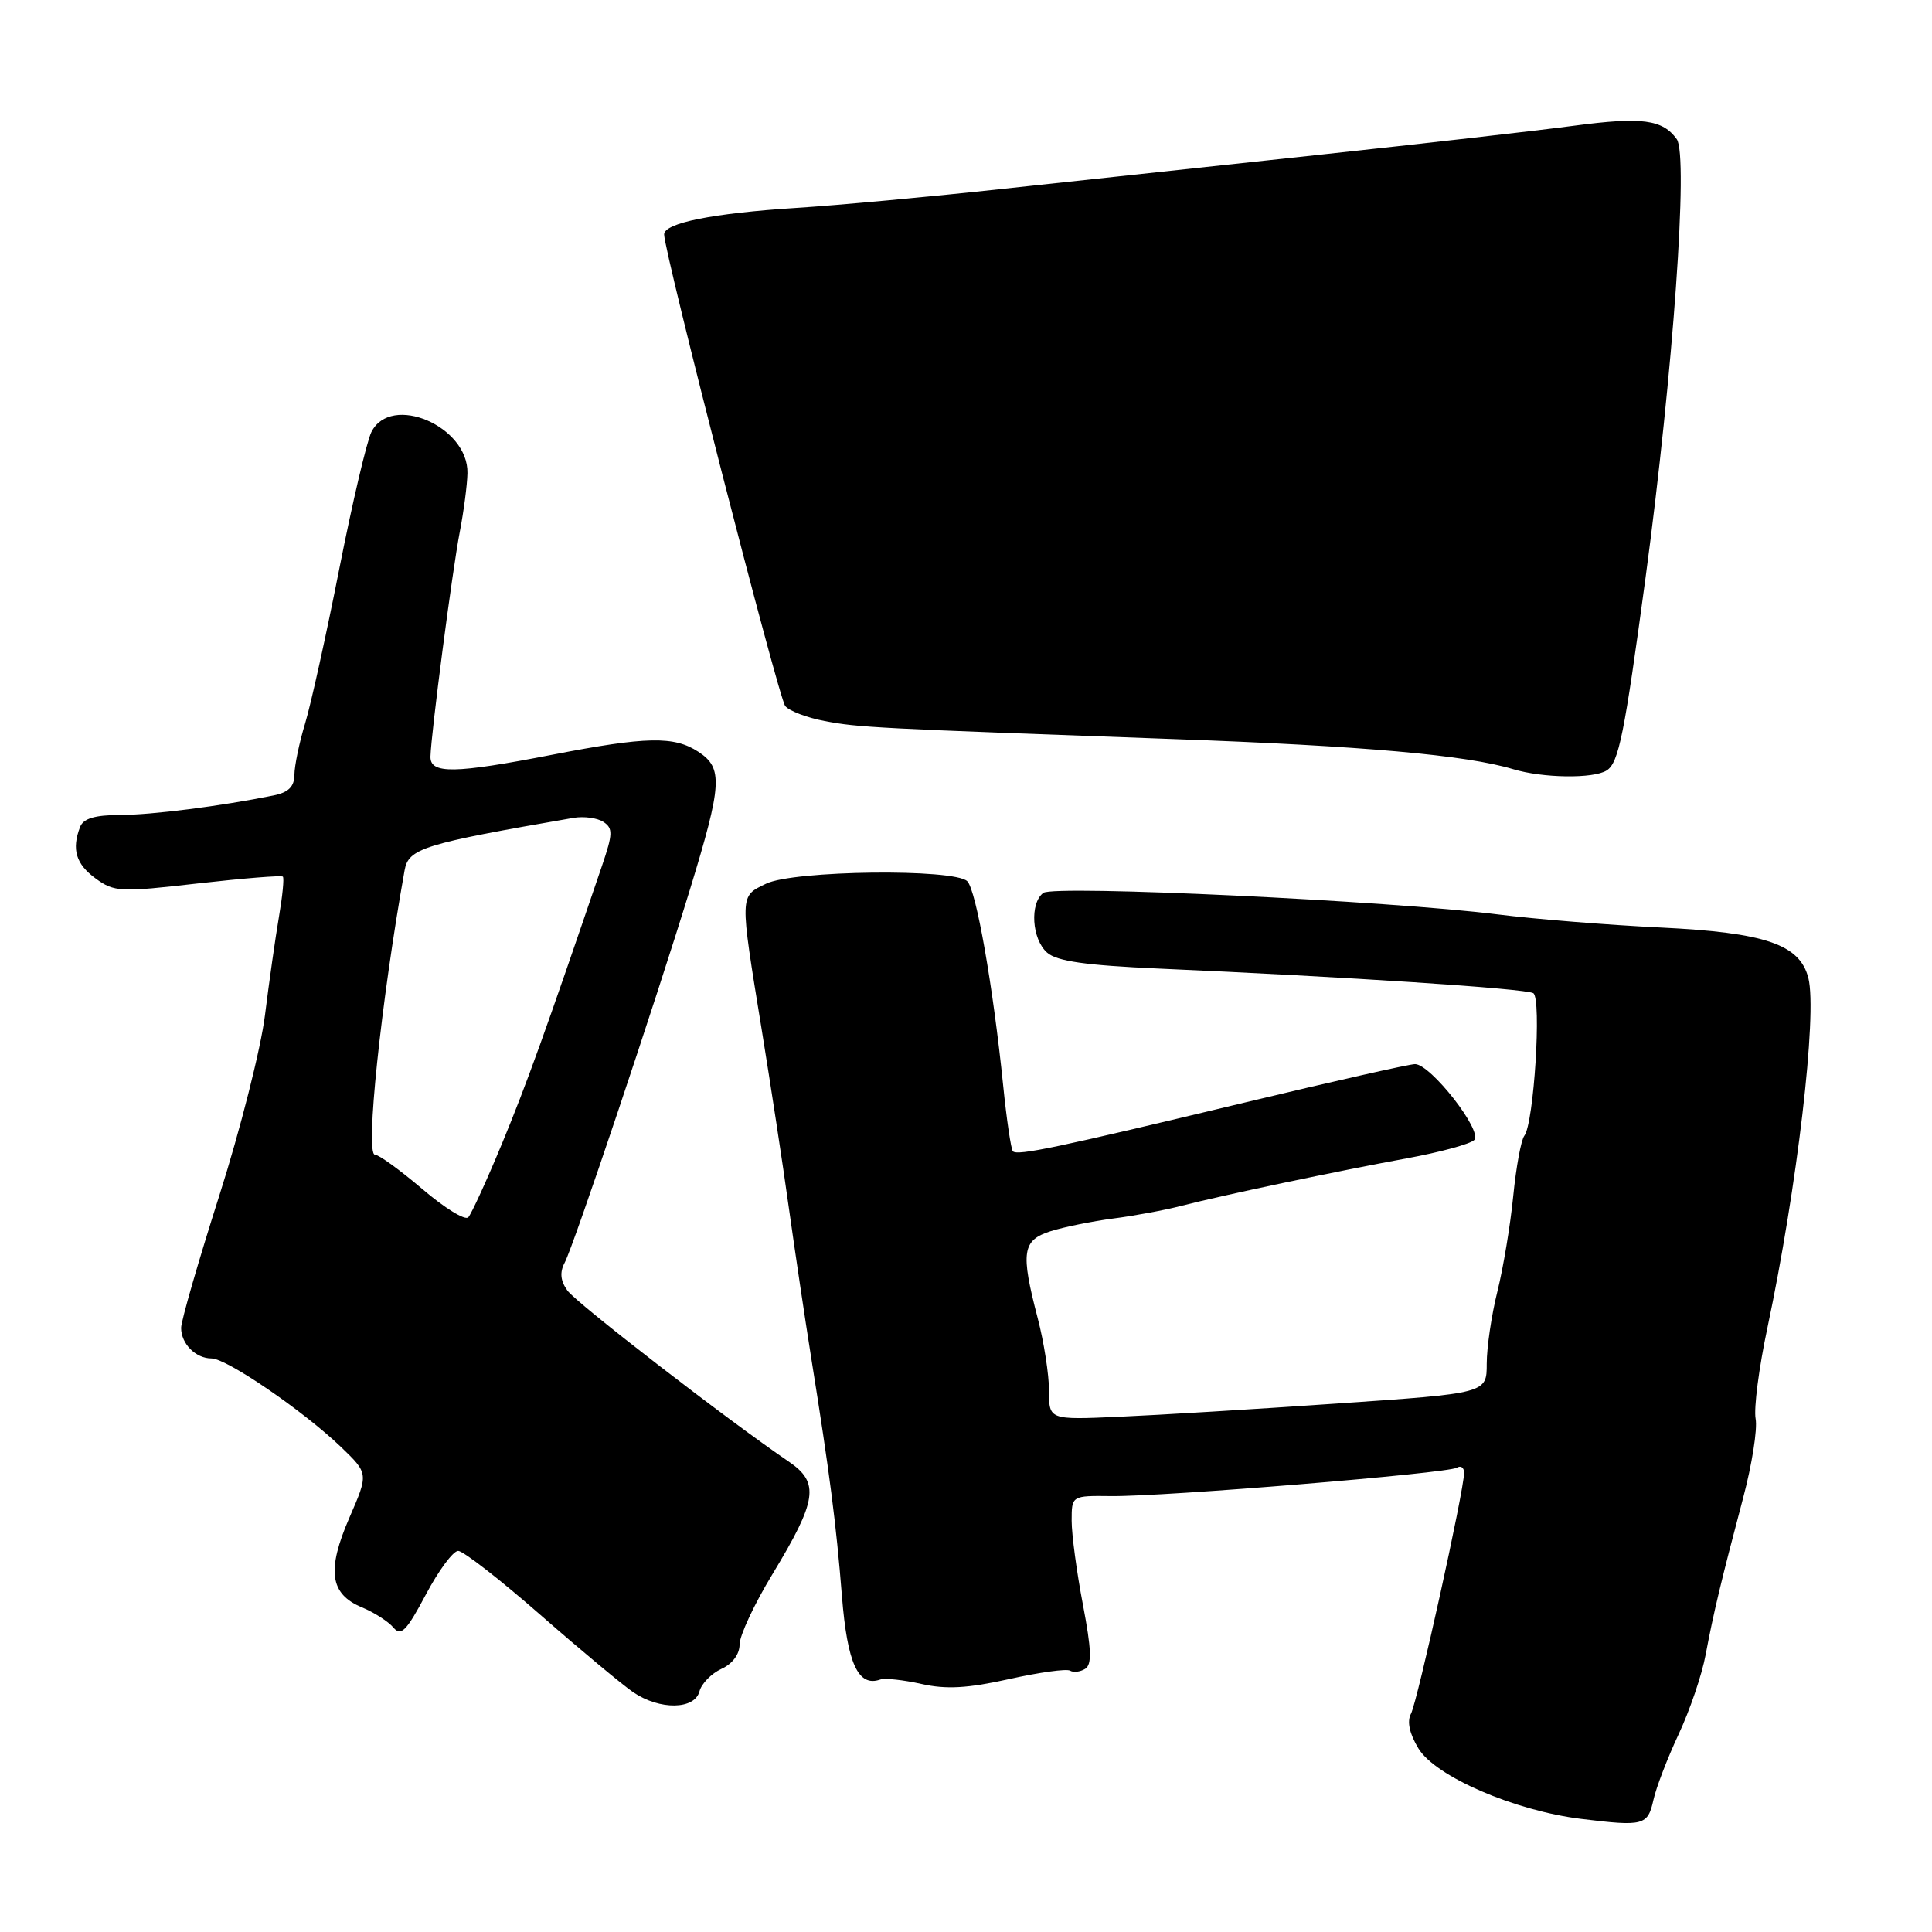 <?xml version="1.0" encoding="UTF-8" standalone="no"?>
<!DOCTYPE svg PUBLIC "-//W3C//DTD SVG 1.1//EN" "http://www.w3.org/Graphics/SVG/1.1/DTD/svg11.dtd" >
<svg xmlns="http://www.w3.org/2000/svg" xmlns:xlink="http://www.w3.org/1999/xlink" version="1.1" viewBox="0 0 256 256">
 <g >
 <path fill="currentColor"
d=" M 219.09 238.49 C 219.45 236.85 220.96 232.93 222.43 229.79 C 223.90 226.65 225.51 221.93 226.00 219.29 C 227.05 213.70 228.06 209.48 230.97 198.50 C 232.14 194.10 232.89 189.38 232.63 188.00 C 232.37 186.62 233.07 181.22 234.18 176.00 C 238.12 157.43 240.82 134.40 239.62 129.60 C 238.49 125.13 233.91 123.57 220.00 122.90 C 213.12 122.57 203.45 121.79 198.50 121.17 C 184.23 119.36 139.68 117.25 138.25 118.31 C 136.42 119.68 136.72 124.45 138.75 126.23 C 140.05 127.37 143.86 127.91 153.50 128.34 C 178.39 129.43 202.18 130.99 203.17 131.60 C 204.29 132.30 203.25 148.87 201.98 150.50 C 201.55 151.05 200.89 154.65 200.51 158.50 C 200.13 162.35 199.18 168.04 198.41 171.14 C 197.63 174.25 197.00 178.55 197.00 180.70 C 197.00 184.62 197.00 184.62 177.25 185.97 C 166.39 186.72 153.34 187.51 148.25 187.73 C 139.00 188.14 139.00 188.14 139.00 184.28 C 139.00 182.16 138.33 177.83 137.50 174.66 C 135.21 165.88 135.45 164.33 139.25 163.13 C 141.04 162.57 144.75 161.82 147.50 161.46 C 150.25 161.11 154.30 160.36 156.50 159.79 C 162.14 158.34 177.06 155.20 186.44 153.48 C 190.80 152.68 194.81 151.59 195.34 151.06 C 196.51 149.89 189.57 141.00 187.50 141.00 C 186.75 141.00 176.55 143.30 164.82 146.12 C 140.00 152.08 134.83 153.17 134.21 152.55 C 133.97 152.30 133.38 148.36 132.92 143.79 C 131.59 130.71 129.35 117.95 128.17 116.77 C 126.47 115.07 105.13 115.32 101.50 117.10 C 97.98 118.81 97.99 118.37 100.94 136.50 C 102.10 143.65 103.72 154.22 104.52 160.00 C 105.33 165.78 106.67 174.78 107.50 180.00 C 109.94 195.23 110.80 201.92 111.56 211.49 C 112.27 220.42 113.71 223.57 116.63 222.55 C 117.25 222.33 119.71 222.60 122.09 223.13 C 125.36 223.87 128.22 223.71 133.70 222.49 C 137.70 221.60 141.34 221.09 141.79 221.37 C 142.23 221.64 143.13 221.54 143.79 221.13 C 144.70 220.57 144.63 218.58 143.49 212.61 C 142.67 208.33 142.00 203.33 142.00 201.50 C 142.00 198.18 142.00 198.18 147.25 198.24 C 154.25 198.32 191.82 195.23 193.04 194.48 C 193.57 194.15 194.00 194.46 194.00 195.16 C 194.00 197.47 187.82 225.46 186.96 227.08 C 186.41 228.10 186.76 229.72 187.95 231.68 C 190.21 235.40 200.68 239.93 209.50 241.01 C 217.80 242.03 218.33 241.89 219.09 238.49 Z  M 92.68 224.12 C 92.95 223.09 94.26 221.75 95.58 221.14 C 97.05 220.48 98.00 219.20 98.00 217.90 C 98.00 216.72 99.95 212.54 102.34 208.61 C 108.28 198.81 108.63 196.47 104.53 193.68 C 96.57 188.28 76.37 172.67 75.18 171.00 C 74.26 169.71 74.15 168.59 74.82 167.32 C 76.04 165.01 86.73 133.16 91.43 117.84 C 95.69 103.92 95.83 101.77 92.54 99.62 C 89.32 97.51 85.69 97.58 73.21 100.00 C 60.20 102.53 56.99 102.58 57.04 100.25 C 57.12 97.18 59.92 75.69 60.92 70.50 C 61.45 67.75 61.91 64.24 61.94 62.70 C 62.07 56.48 51.80 52.08 49.21 57.25 C 48.60 58.49 46.68 66.64 44.96 75.36 C 43.24 84.09 41.20 93.31 40.43 95.86 C 39.65 98.41 39.02 101.48 39.01 102.67 C 39.00 104.23 38.23 105.00 36.25 105.40 C 29.32 106.81 20.09 107.99 15.86 107.99 C 12.55 108.00 11.04 108.46 10.61 109.58 C 9.47 112.55 10.06 114.50 12.68 116.41 C 15.13 118.20 15.94 118.24 26.22 117.06 C 32.23 116.38 37.30 115.97 37.48 116.16 C 37.67 116.35 37.43 118.75 36.96 121.50 C 36.49 124.25 35.66 130.11 35.11 134.52 C 34.56 138.94 31.84 149.69 29.06 158.42 C 26.28 167.15 24.00 175.04 24.00 175.95 C 24.00 178.06 25.93 180.00 28.03 180.00 C 30.04 180.00 40.19 186.95 45.17 191.72 C 48.84 195.25 48.84 195.25 46.30 201.09 C 43.27 208.07 43.71 211.22 47.95 212.98 C 49.59 213.66 51.47 214.87 52.13 215.66 C 53.13 216.86 53.86 216.12 56.42 211.30 C 58.11 208.11 60.04 205.50 60.71 205.50 C 61.37 205.50 66.29 209.32 71.63 214.00 C 76.98 218.68 82.51 223.28 83.92 224.24 C 87.43 226.62 92.04 226.55 92.68 224.12 Z  M 212.89 102.09 C 214.49 101.08 215.24 97.34 218.05 76.50 C 221.70 49.29 223.74 20.62 222.18 18.44 C 220.30 15.83 217.56 15.47 208.63 16.65 C 203.61 17.32 188.47 19.04 175.00 20.49 C 161.53 21.93 142.62 23.97 133.00 25.01 C 123.38 26.06 111.00 27.20 105.50 27.55 C 94.48 28.25 88.00 29.55 88.00 31.06 C 88.00 33.42 103.17 92.50 104.05 93.56 C 104.59 94.21 106.94 95.10 109.26 95.54 C 113.80 96.40 115.78 96.50 155.50 97.93 C 180.69 98.84 194.29 100.05 200.50 101.92 C 204.44 103.11 211.14 103.20 212.89 102.09 Z  M 55.96 157.55 C 53.02 155.05 50.20 153.00 49.68 153.00 C 48.37 153.00 50.47 132.89 53.61 115.33 C 54.13 112.41 56.04 111.82 76.00 108.37 C 77.38 108.14 79.16 108.38 79.96 108.91 C 81.23 109.75 81.21 110.49 79.78 114.69 C 72.25 136.79 69.77 143.66 66.53 151.50 C 64.48 156.45 62.46 160.86 62.05 161.30 C 61.63 161.75 58.89 160.06 55.96 157.55 Z "/>
</g>
</svg>